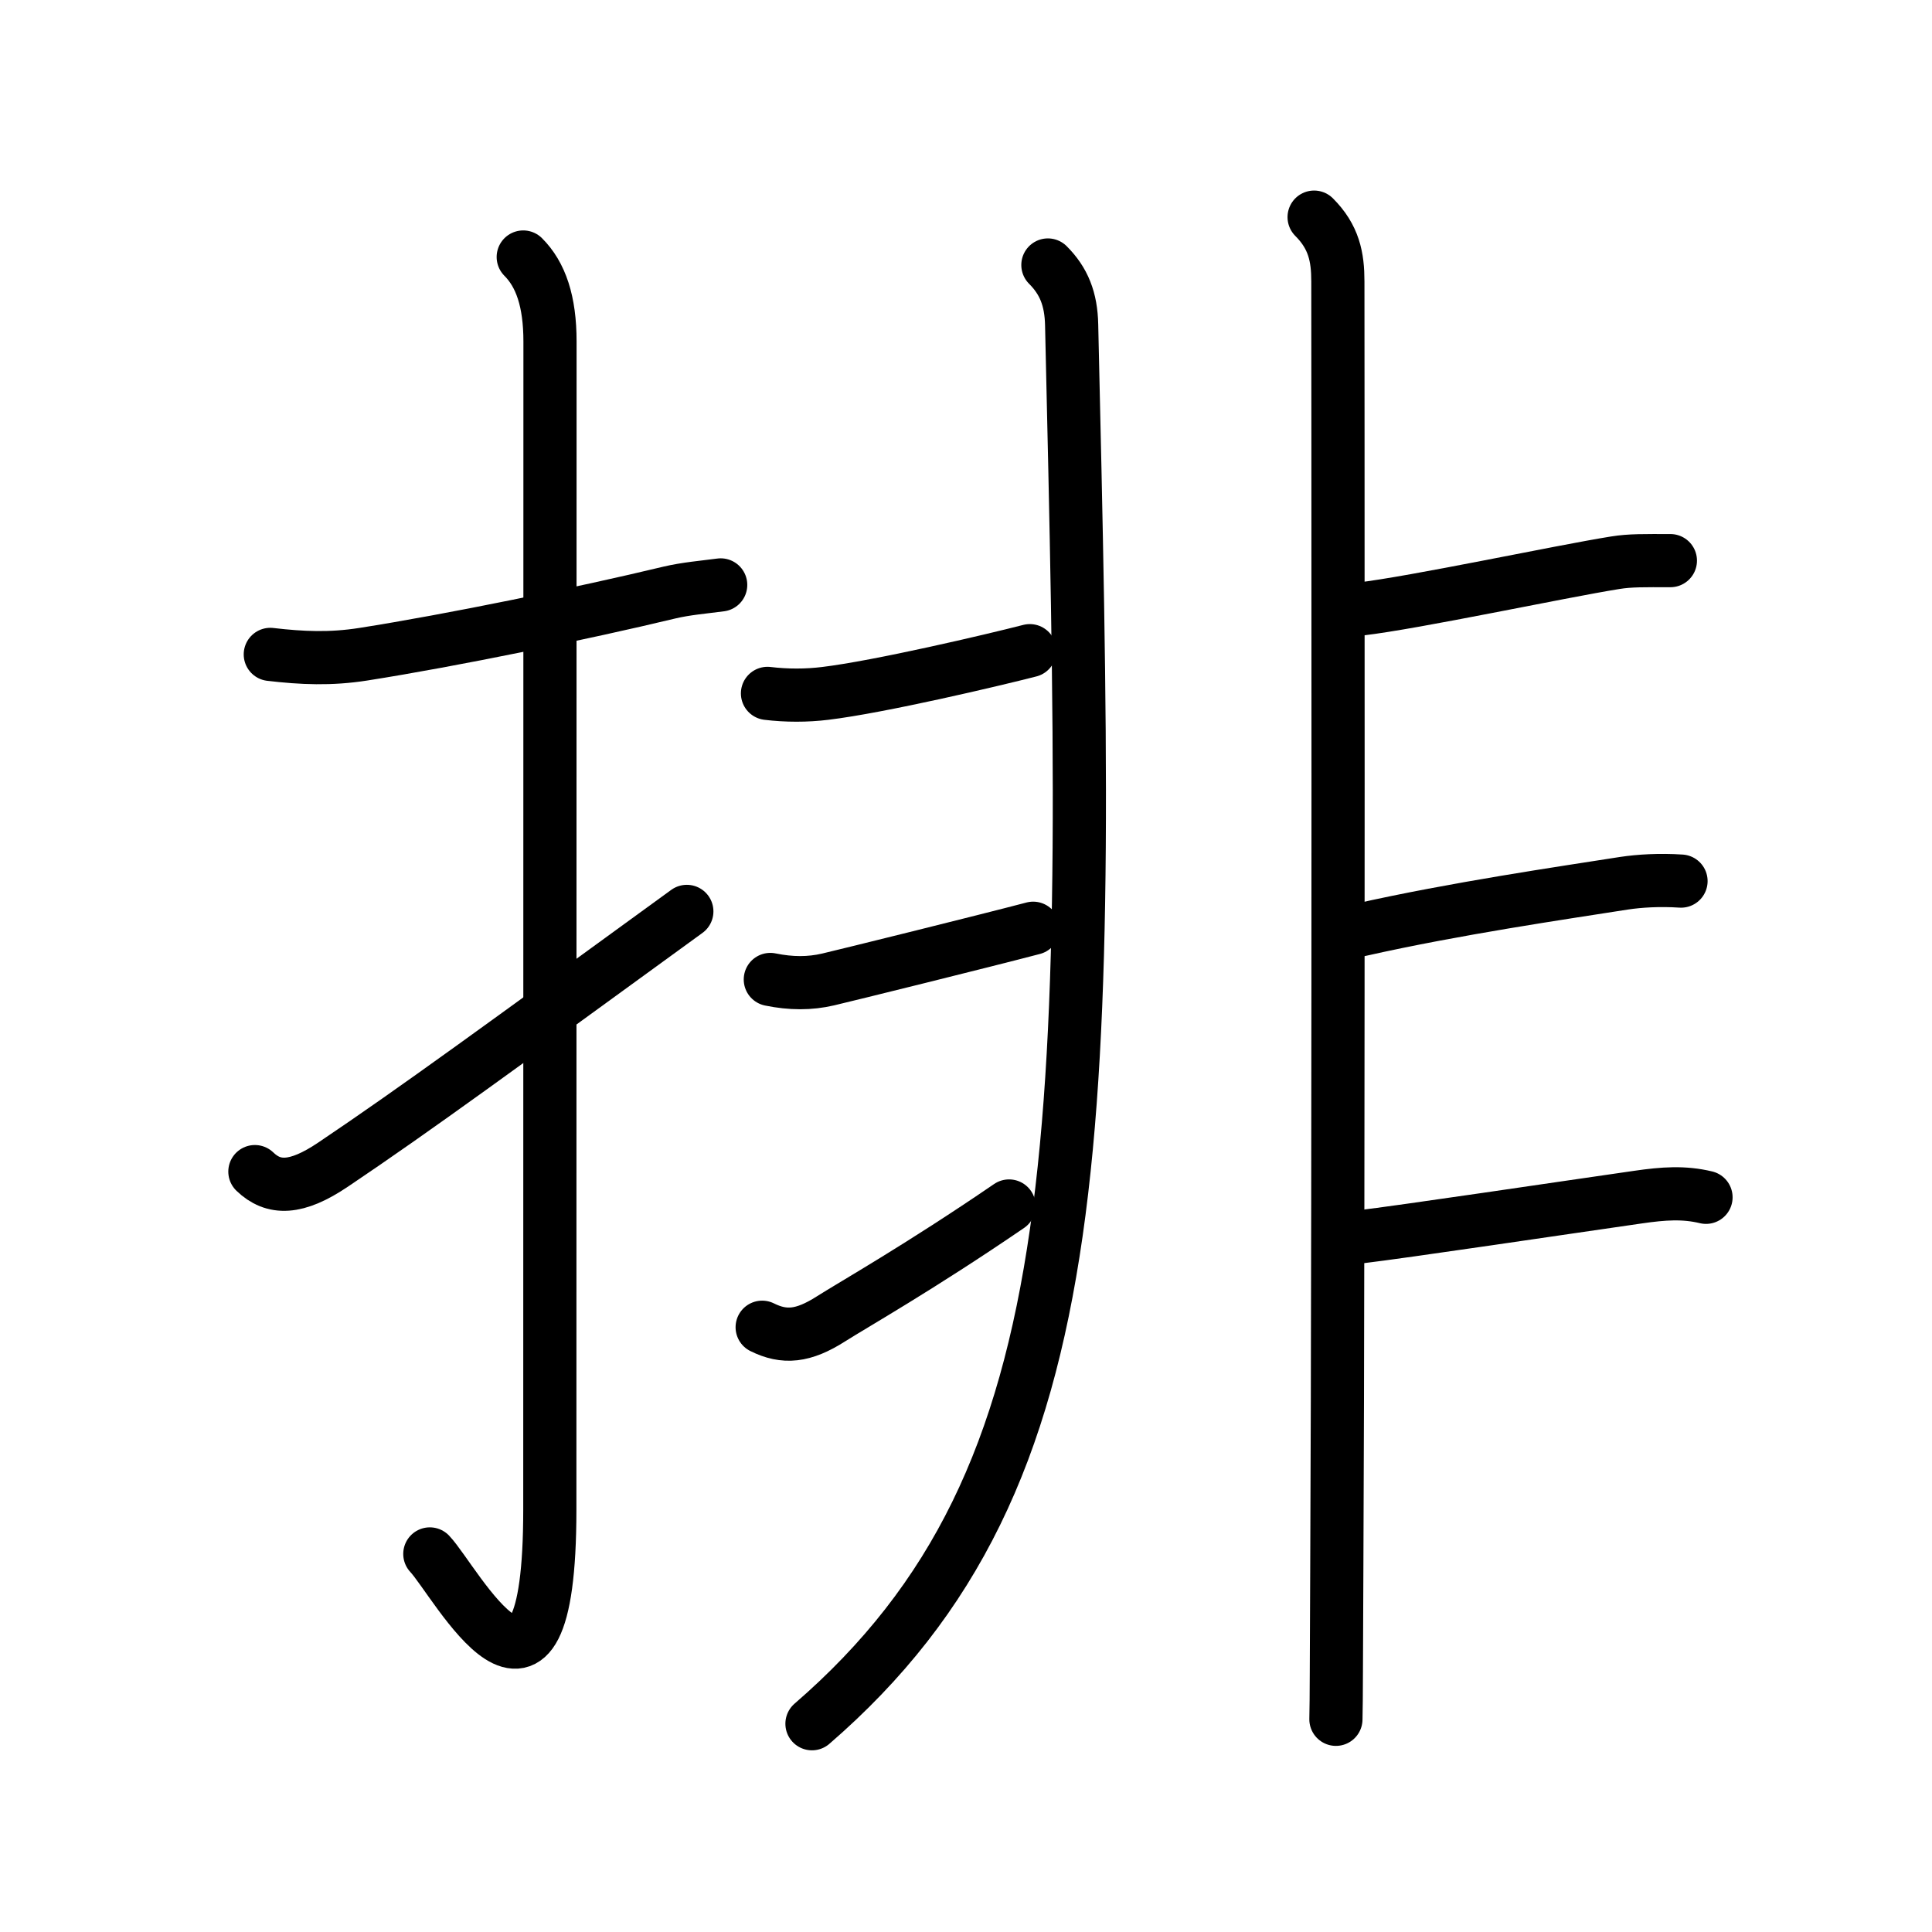 <svg xmlns="http://www.w3.org/2000/svg" width="109" height="109" viewBox="0 0 109 109"><g xmlns:kvg="http://kanjivg.tagaini.net" id="kvg:StrokePaths_06392" style="fill:none;stroke:#000000;stroke-width:3;stroke-linecap:round;stroke-linejoin:round;"><g id="kvg:06392" kvg:element="&#25490;"><g id="kvg:06392-g1" kvg:element="&#25164;" kvg:variant="true" kvg:original="&#25163;" kvg:position="left" kvg:radical="general"><path id="kvg:06392-s1" kvg:type="&#12752;" d="M15.25,36.92c1.79,0.21,3.41,0.28,5.25-0.01c5.02-0.79,12.36-2.3,17.27-3.48c0.93-0.22,1.91-0.3,2.89-0.43"/><path id="kvg:06392-s2" kvg:type="&#12762;" d="M29.52,14.5c0.99,0.99,1.51,2.5,1.51,4.77c0,15.23-0.01,54.46-0.01,65.9c0,14.25-5.32,4.03-6.77,2.5"/><path id="kvg:06392-s3" kvg:type="&#12736;" d="M14.38,66.1c1.05,1.01,2.33,1.01,4.42-0.4c4.67-3.14,9.48-6.67,19.95-14.28"/></g><g id="kvg:06392-g2" kvg:element="&#38750;" kvg:position="right" kvg:phon="&#38750;"><g id="kvg:06392-g3" kvg:position="left"><path id="kvg:06392-s4" kvg:type="&#12754;" d="M59.12,14.95c0.9,0.9,1.31,1.92,1.34,3.38C61.5,63.62,62,83.25,45.81,97.25"/><path id="kvg:06392-s5" kvg:type="&#12752;c" d="M43.3,39.12c1.07,0.13,2.21,0.13,3.26,0c3.06-0.37,9.44-1.87,11.54-2.41"/><path id="kvg:06392-s6" kvg:type="&#12752;c" d="M43.46,55.26c1.17,0.24,2.23,0.24,3.26,0c1.03-0.24,8.83-2.17,11.57-2.89"/><path id="kvg:06392-s7" kvg:type="&#12736;" d="M43,74.88c1.25,0.62,2.31,0.53,3.88-0.47c1.24-0.79,4.99-2.91,10.05-6.37"/></g><g id="kvg:06392-g4" kvg:position="right"><path id="kvg:06392-s8" kvg:type="&#12753;" d="M74.14,12.25c1.12,1.12,1.34,2.25,1.34,3.63c0,0.78,0.05,50.53-0.06,72.62c-0.03,5.46-0.02,7.31-0.05,8.5"/><path id="kvg:06392-s9" kvg:type="&#12752;b" d="M76.74,34.36C79.83,34,88,32.25,91.12,31.75c0.86-0.14,1.66-0.12,3.12-0.12"/><path id="kvg:06392-s10" kvg:type="&#12752;b" d="M76.75,52.46c5.38-1.21,11.38-2.08,14.88-2.63c0.86-0.13,2-0.2,3.21-0.12"/><path id="kvg:06392-s11" kvg:type="&#12752;b" d="M76.66,69.79c2.53-0.3,11.43-1.63,15.75-2.25c1.45-0.21,2.59-0.29,3.84,0.01"/></g></g></g></g></svg>